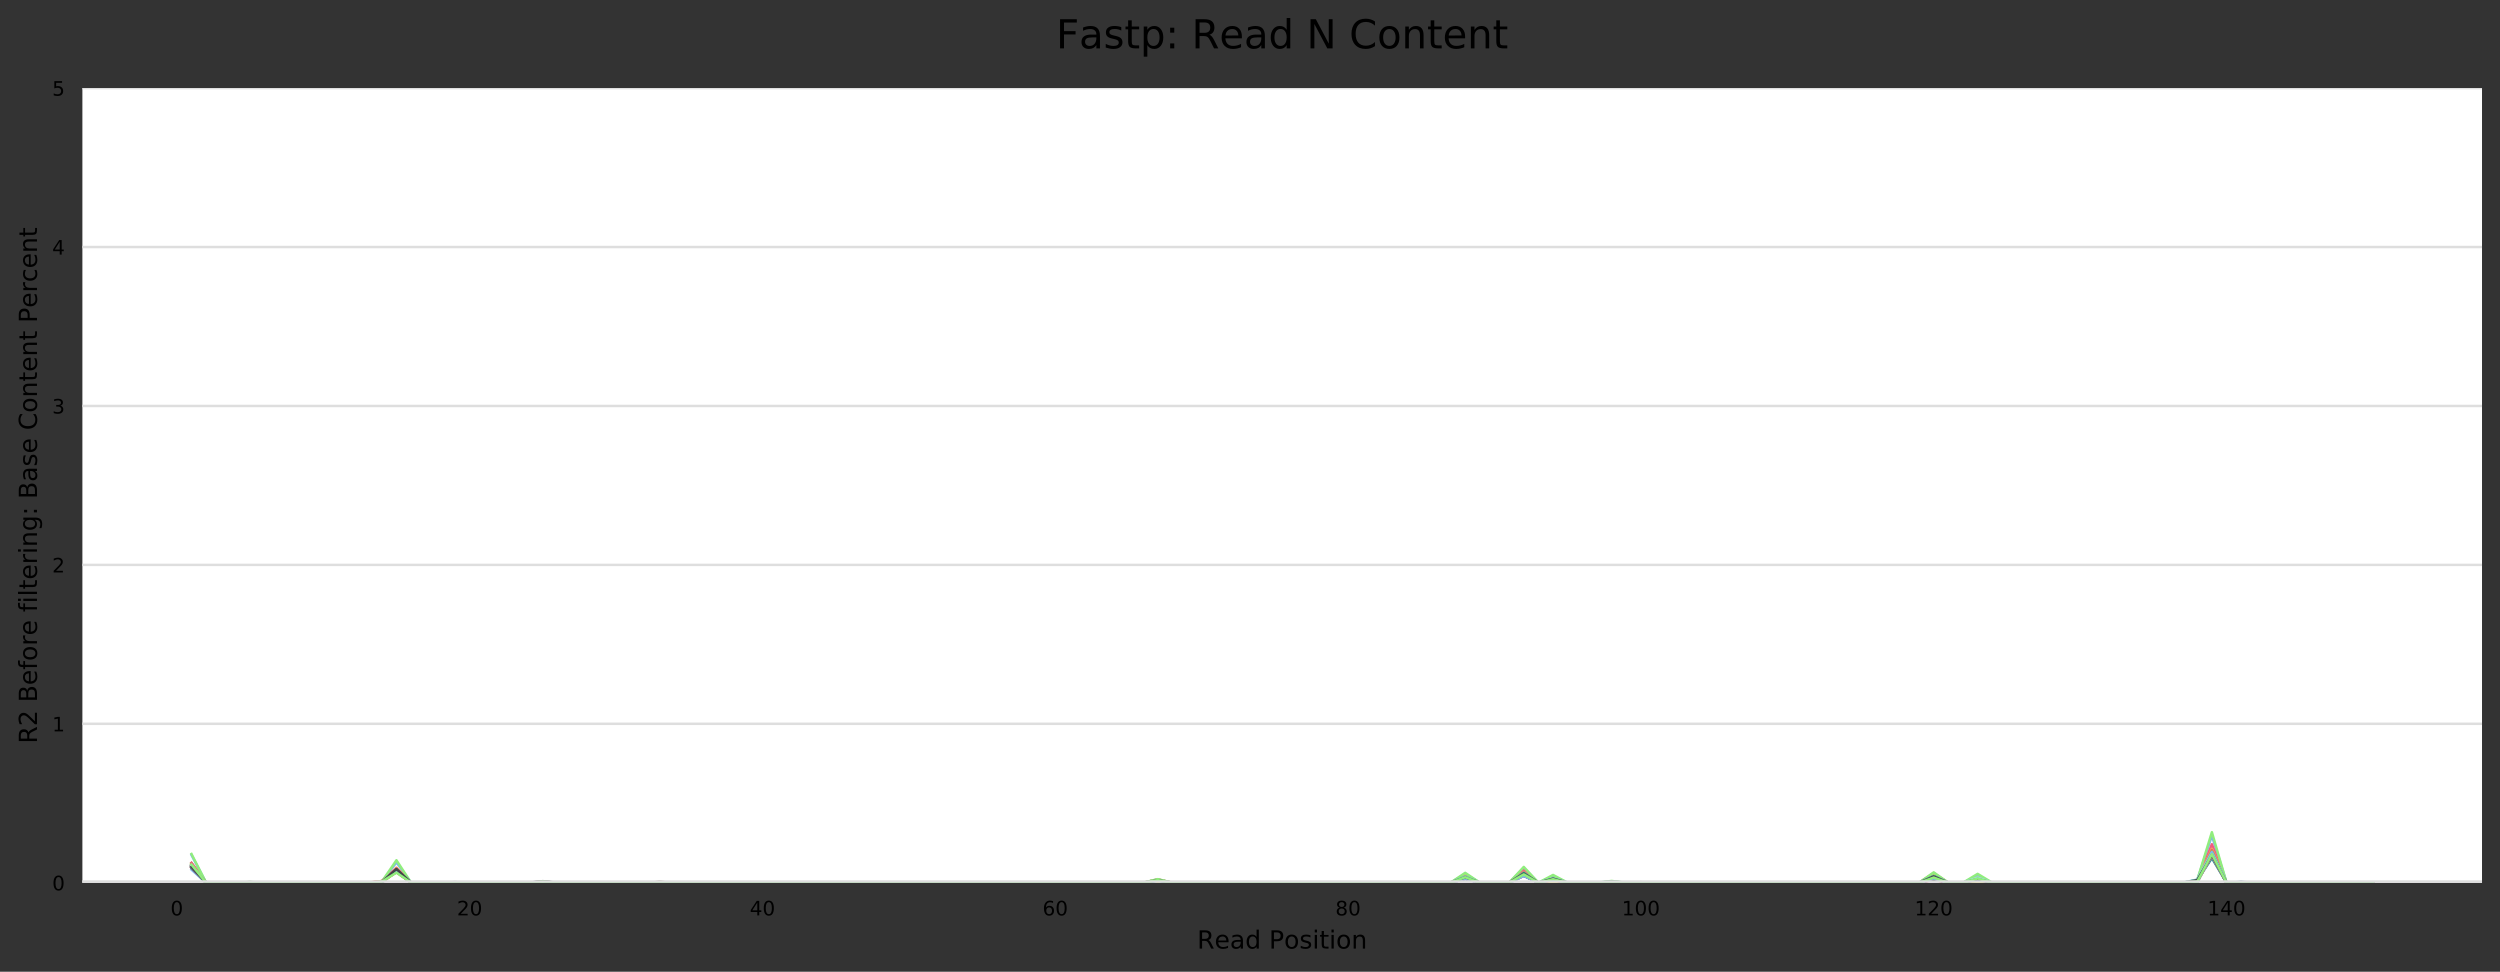 <?xml version="1.0" encoding="utf-8" standalone="no"?>
<!DOCTYPE svg PUBLIC "-//W3C//DTD SVG 1.1//EN"
  "http://www.w3.org/Graphics/SVG/1.1/DTD/svg11.dtd">
<!-- Created with matplotlib (https://matplotlib.org/) -->
<svg height="388.845pt" version="1.1" viewBox="0 0 1000.358 388.845" width="1000.358pt" xmlns="http://www.w3.org/2000/svg" xmlns:xlink="http://www.w3.org/1999/xlink">
 <rect x="0" y="0" width="1000.358" height="388.845" fill="#333333" stroke="none"/>
 <defs>
  <style type="text/css">
*{stroke-linecap:butt;stroke-linejoin:round;}
  </style>
 </defs>
 <g id="figure_1">
  <g id="axes_1">
   <g id="patch_1">
    <path d="M 32.968 353.224 
L 993.158 353.224 
L 993.158 35.256 
L 32.968 35.256 
z
" style="fill:#ffffff;"/>
   </g>
   <g id="matplotlib.axis_1">
    <g id="xtick_1">
     <g id="text_1">
      <!-- 0 -->
      <defs>
       <path d="M 31.781 66.406 
Q 24.172 66.406 20.328 58.906 
Q 16.5 51.422 16.5 36.375 
Q 16.5 21.391 20.328 13.891 
Q 24.172 6.391 31.781 6.391 
Q 39.453 6.391 43.281 13.891 
Q 47.125 21.391 47.125 36.375 
Q 47.125 51.422 43.281 58.906 
Q 39.453 66.406 31.781 66.406 
z
M 31.781 74.219 
Q 44.047 74.219 50.516 64.516 
Q 56.984 54.828 56.984 36.375 
Q 56.984 17.969 50.516 8.266 
Q 44.047 -1.422 31.781 -1.422 
Q 19.531 -1.422 13.062 8.266 
Q 6.594 17.969 6.594 36.375 
Q 6.594 54.828 13.062 64.516 
Q 19.531 74.219 31.781 74.219 
z
" id="DejaVuSans-48"/>
      </defs>
      <g transform="translate(68.21 366.303)scale(0.08 -0.08)">
       <use xlink:href="#DejaVuSans-48"/>
      </g>
     </g>
    </g>
    <g id="xtick_2">
     <g id="text_2">
      <!-- 20 -->
      <defs>
       <path d="M 19.188 8.297 
L 53.609 8.297 
L 53.609 0 
L 7.328 0 
L 7.328 8.297 
Q 12.938 14.109 22.625 23.891 
Q 32.328 33.688 34.812 36.531 
Q 39.547 41.844 41.422 45.531 
Q 43.312 49.219 43.312 52.781 
Q 43.312 58.594 39.234 62.25 
Q 35.156 65.922 28.609 65.922 
Q 23.969 65.922 18.812 64.312 
Q 13.672 62.703 7.812 59.422 
L 7.812 69.391 
Q 13.766 71.781 18.938 73 
Q 24.125 74.219 28.422 74.219 
Q 39.75 74.219 46.484 68.547 
Q 53.219 62.891 53.219 53.422 
Q 53.219 48.922 51.531 44.891 
Q 49.859 40.875 45.406 35.406 
Q 44.188 33.984 37.641 27.219 
Q 31.109 20.453 19.188 8.297 
z
" id="DejaVuSans-50"/>
      </defs>
      <g transform="translate(182.833 366.303)scale(0.08 -0.08)">
       <use xlink:href="#DejaVuSans-50"/>
       <use x="63.623" xlink:href="#DejaVuSans-48"/>
      </g>
     </g>
    </g>
    <g id="xtick_3">
     <g id="text_3">
      <!-- 40 -->
      <defs>
       <path d="M 37.797 64.312 
L 12.891 25.391 
L 37.797 25.391 
z
M 35.203 72.906 
L 47.609 72.906 
L 47.609 25.391 
L 58.016 25.391 
L 58.016 17.188 
L 47.609 17.188 
L 47.609 0 
L 37.797 0 
L 37.797 17.188 
L 4.891 17.188 
L 4.891 26.703 
z
" id="DejaVuSans-52"/>
      </defs>
      <g transform="translate(300 366.303)scale(0.08 -0.08)">
       <use xlink:href="#DejaVuSans-52"/>
       <use x="63.623" xlink:href="#DejaVuSans-48"/>
      </g>
     </g>
    </g>
    <g id="xtick_4">
     <g id="text_4">
      <!-- 60 -->
      <defs>
       <path d="M 33.016 40.375 
Q 26.375 40.375 22.484 35.828 
Q 18.609 31.297 18.609 23.391 
Q 18.609 15.531 22.484 10.953 
Q 26.375 6.391 33.016 6.391 
Q 39.656 6.391 43.531 10.953 
Q 47.406 15.531 47.406 23.391 
Q 47.406 31.297 43.531 35.828 
Q 39.656 40.375 33.016 40.375 
z
M 52.594 71.297 
L 52.594 62.312 
Q 48.875 64.062 45.094 64.984 
Q 41.312 65.922 37.594 65.922 
Q 27.828 65.922 22.672 59.328 
Q 17.531 52.734 16.797 39.406 
Q 19.672 43.656 24.016 45.922 
Q 28.375 48.188 33.594 48.188 
Q 44.578 48.188 50.953 41.516 
Q 57.328 34.859 57.328 23.391 
Q 57.328 12.156 50.688 5.359 
Q 44.047 -1.422 33.016 -1.422 
Q 20.359 -1.422 13.672 8.266 
Q 6.984 17.969 6.984 36.375 
Q 6.984 53.656 15.188 63.938 
Q 23.391 74.219 37.203 74.219 
Q 40.922 74.219 44.703 73.484 
Q 48.484 72.75 52.594 71.297 
z
" id="DejaVuSans-54"/>
      </defs>
      <g transform="translate(417.168 366.303)scale(0.08 -0.08)">
       <use xlink:href="#DejaVuSans-54"/>
       <use x="63.623" xlink:href="#DejaVuSans-48"/>
      </g>
     </g>
    </g>
    <g id="xtick_5">
     <g id="text_5">
      <!-- 80 -->
      <defs>
       <path d="M 31.781 34.625 
Q 24.75 34.625 20.719 30.859 
Q 16.703 27.094 16.703 20.516 
Q 16.703 13.922 20.719 10.156 
Q 24.75 6.391 31.781 6.391 
Q 38.812 6.391 42.859 10.172 
Q 46.922 13.969 46.922 20.516 
Q 46.922 27.094 42.891 30.859 
Q 38.875 34.625 31.781 34.625 
z
M 21.922 38.812 
Q 15.578 40.375 12.031 44.719 
Q 8.5 49.078 8.5 55.328 
Q 8.5 64.062 14.719 69.141 
Q 20.953 74.219 31.781 74.219 
Q 42.672 74.219 48.875 69.141 
Q 55.078 64.062 55.078 55.328 
Q 55.078 49.078 51.531 44.719 
Q 48 40.375 41.703 38.812 
Q 48.828 37.156 52.797 32.312 
Q 56.781 27.484 56.781 20.516 
Q 56.781 9.906 50.312 4.234 
Q 43.844 -1.422 31.781 -1.422 
Q 19.734 -1.422 13.25 4.234 
Q 6.781 9.906 6.781 20.516 
Q 6.781 27.484 10.781 32.312 
Q 14.797 37.156 21.922 38.812 
z
M 18.312 54.391 
Q 18.312 48.734 21.844 45.562 
Q 25.391 42.391 31.781 42.391 
Q 38.141 42.391 41.719 45.562 
Q 45.312 48.734 45.312 54.391 
Q 45.312 60.062 41.719 63.234 
Q 38.141 66.406 31.781 66.406 
Q 25.391 66.406 21.844 63.234 
Q 18.312 60.062 18.312 54.391 
z
" id="DejaVuSans-56"/>
      </defs>
      <g transform="translate(534.336 366.303)scale(0.08 -0.08)">
       <use xlink:href="#DejaVuSans-56"/>
       <use x="63.623" xlink:href="#DejaVuSans-48"/>
      </g>
     </g>
    </g>
    <g id="xtick_6">
     <g id="text_6">
      <!-- 100 -->
      <defs>
       <path d="M 12.406 8.297 
L 28.516 8.297 
L 28.516 63.922 
L 10.984 60.406 
L 10.984 69.391 
L 28.422 72.906 
L 38.281 72.906 
L 38.281 8.297 
L 54.391 8.297 
L 54.391 0 
L 12.406 0 
z
" id="DejaVuSans-49"/>
      </defs>
      <g transform="translate(648.959 366.303)scale(0.08 -0.08)">
       <use xlink:href="#DejaVuSans-49"/>
       <use x="63.623" xlink:href="#DejaVuSans-48"/>
       <use x="127.246" xlink:href="#DejaVuSans-48"/>
      </g>
     </g>
    </g>
    <g id="xtick_7">
     <g id="text_7">
      <!-- 120 -->
      <g transform="translate(766.126 366.303)scale(0.08 -0.08)">
       <use xlink:href="#DejaVuSans-49"/>
       <use x="63.623" xlink:href="#DejaVuSans-50"/>
       <use x="127.246" xlink:href="#DejaVuSans-48"/>
      </g>
     </g>
    </g>
    <g id="xtick_8">
     <g id="text_8">
      <!-- 140 -->
      <g transform="translate(883.294 366.303)scale(0.08 -0.08)">
       <use xlink:href="#DejaVuSans-49"/>
       <use x="63.623" xlink:href="#DejaVuSans-52"/>
       <use x="127.246" xlink:href="#DejaVuSans-48"/>
      </g>
     </g>
    </g>
    <g id="text_9">
     <!-- Read Position -->
     <defs>
      <path d="M 44.391 34.188 
Q 47.562 33.109 50.562 29.594 
Q 53.562 26.078 56.594 19.922 
L 66.609 0 
L 56 0 
L 46.688 18.703 
Q 43.062 26.031 39.672 28.422 
Q 36.281 30.812 30.422 30.812 
L 19.672 30.812 
L 19.672 0 
L 9.812 0 
L 9.812 72.906 
L 32.078 72.906 
Q 44.578 72.906 50.734 67.672 
Q 56.891 62.453 56.891 51.906 
Q 56.891 45.016 53.688 40.469 
Q 50.484 35.938 44.391 34.188 
z
M 19.672 64.797 
L 19.672 38.922 
L 32.078 38.922 
Q 39.203 38.922 42.844 42.219 
Q 46.484 45.516 46.484 51.906 
Q 46.484 58.297 42.844 61.547 
Q 39.203 64.797 32.078 64.797 
z
" id="DejaVuSans-82"/>
      <path d="M 56.203 29.594 
L 56.203 25.203 
L 14.891 25.203 
Q 15.484 15.922 20.484 11.062 
Q 25.484 6.203 34.422 6.203 
Q 39.594 6.203 44.453 7.469 
Q 49.312 8.734 54.109 11.281 
L 54.109 2.781 
Q 49.266 0.734 44.188 -0.344 
Q 39.109 -1.422 33.891 -1.422 
Q 20.797 -1.422 13.156 6.188 
Q 5.516 13.812 5.516 26.812 
Q 5.516 40.234 12.766 48.109 
Q 20.016 56 32.328 56 
Q 43.359 56 49.781 48.891 
Q 56.203 41.797 56.203 29.594 
z
M 47.219 32.234 
Q 47.125 39.594 43.094 43.984 
Q 39.062 48.391 32.422 48.391 
Q 24.906 48.391 20.391 44.141 
Q 15.875 39.891 15.188 32.172 
z
" id="DejaVuSans-101"/>
      <path d="M 34.281 27.484 
Q 23.391 27.484 19.188 25 
Q 14.984 22.516 14.984 16.5 
Q 14.984 11.719 18.141 8.906 
Q 21.297 6.109 26.703 6.109 
Q 34.188 6.109 38.703 11.406 
Q 43.219 16.703 43.219 25.484 
L 43.219 27.484 
z
M 52.203 31.203 
L 52.203 0 
L 43.219 0 
L 43.219 8.297 
Q 40.141 3.328 35.547 0.953 
Q 30.953 -1.422 24.312 -1.422 
Q 15.922 -1.422 10.953 3.297 
Q 6 8.016 6 15.922 
Q 6 25.141 12.172 29.828 
Q 18.359 34.516 30.609 34.516 
L 43.219 34.516 
L 43.219 35.406 
Q 43.219 41.609 39.141 45 
Q 35.062 48.391 27.688 48.391 
Q 23 48.391 18.547 47.266 
Q 14.109 46.141 10.016 43.891 
L 10.016 52.203 
Q 14.938 54.109 19.578 55.047 
Q 24.219 56 28.609 56 
Q 40.484 56 46.344 49.844 
Q 52.203 43.703 52.203 31.203 
z
" id="DejaVuSans-97"/>
      <path d="M 45.406 46.391 
L 45.406 75.984 
L 54.391 75.984 
L 54.391 0 
L 45.406 0 
L 45.406 8.203 
Q 42.578 3.328 38.25 0.953 
Q 33.938 -1.422 27.875 -1.422 
Q 17.969 -1.422 11.734 6.484 
Q 5.516 14.406 5.516 27.297 
Q 5.516 40.188 11.734 48.094 
Q 17.969 56 27.875 56 
Q 33.938 56 38.25 53.625 
Q 42.578 51.266 45.406 46.391 
z
M 14.797 27.297 
Q 14.797 17.391 18.875 11.75 
Q 22.953 6.109 30.078 6.109 
Q 37.203 6.109 41.297 11.75 
Q 45.406 17.391 45.406 27.297 
Q 45.406 37.203 41.297 42.844 
Q 37.203 48.484 30.078 48.484 
Q 22.953 48.484 18.875 42.844 
Q 14.797 37.203 14.797 27.297 
z
" id="DejaVuSans-100"/>
      <path id="DejaVuSans-32"/>
      <path d="M 19.672 64.797 
L 19.672 37.406 
L 32.078 37.406 
Q 38.969 37.406 42.719 40.969 
Q 46.484 44.531 46.484 51.125 
Q 46.484 57.672 42.719 61.234 
Q 38.969 64.797 32.078 64.797 
z
M 9.812 72.906 
L 32.078 72.906 
Q 44.344 72.906 50.609 67.359 
Q 56.891 61.812 56.891 51.125 
Q 56.891 40.328 50.609 34.812 
Q 44.344 29.297 32.078 29.297 
L 19.672 29.297 
L 19.672 0 
L 9.812 0 
z
" id="DejaVuSans-80"/>
      <path d="M 30.609 48.391 
Q 23.391 48.391 19.188 42.75 
Q 14.984 37.109 14.984 27.297 
Q 14.984 17.484 19.156 11.844 
Q 23.344 6.203 30.609 6.203 
Q 37.797 6.203 41.984 11.859 
Q 46.188 17.531 46.188 27.297 
Q 46.188 37.016 41.984 42.703 
Q 37.797 48.391 30.609 48.391 
z
M 30.609 56 
Q 42.328 56 49.016 48.375 
Q 55.719 40.766 55.719 27.297 
Q 55.719 13.875 49.016 6.219 
Q 42.328 -1.422 30.609 -1.422 
Q 18.844 -1.422 12.172 6.219 
Q 5.516 13.875 5.516 27.297 
Q 5.516 40.766 12.172 48.375 
Q 18.844 56 30.609 56 
z
" id="DejaVuSans-111"/>
      <path d="M 44.281 53.078 
L 44.281 44.578 
Q 40.484 46.531 36.375 47.5 
Q 32.281 48.484 27.875 48.484 
Q 21.188 48.484 17.844 46.438 
Q 14.5 44.391 14.5 40.281 
Q 14.5 37.156 16.891 35.375 
Q 19.281 33.594 26.516 31.984 
L 29.594 31.297 
Q 39.156 29.25 43.188 25.516 
Q 47.219 21.781 47.219 15.094 
Q 47.219 7.469 41.188 3.016 
Q 35.156 -1.422 24.609 -1.422 
Q 20.219 -1.422 15.453 -0.562 
Q 10.688 0.297 5.422 2 
L 5.422 11.281 
Q 10.406 8.688 15.234 7.391 
Q 20.062 6.109 24.812 6.109 
Q 31.156 6.109 34.562 8.281 
Q 37.984 10.453 37.984 14.406 
Q 37.984 18.062 35.516 20.016 
Q 33.062 21.969 24.703 23.781 
L 21.578 24.516 
Q 13.234 26.266 9.516 29.906 
Q 5.812 33.547 5.812 39.891 
Q 5.812 47.609 11.281 51.797 
Q 16.75 56 26.812 56 
Q 31.781 56 36.172 55.266 
Q 40.578 54.547 44.281 53.078 
z
" id="DejaVuSans-115"/>
      <path d="M 9.422 54.688 
L 18.406 54.688 
L 18.406 0 
L 9.422 0 
z
M 9.422 75.984 
L 18.406 75.984 
L 18.406 64.594 
L 9.422 64.594 
z
" id="DejaVuSans-105"/>
      <path d="M 18.312 70.219 
L 18.312 54.688 
L 36.812 54.688 
L 36.812 47.703 
L 18.312 47.703 
L 18.312 18.016 
Q 18.312 11.328 20.141 9.422 
Q 21.969 7.516 27.594 7.516 
L 36.812 7.516 
L 36.812 0 
L 27.594 0 
Q 17.188 0 13.234 3.875 
Q 9.281 7.766 9.281 18.016 
L 9.281 47.703 
L 2.688 47.703 
L 2.688 54.688 
L 9.281 54.688 
L 9.281 70.219 
z
" id="DejaVuSans-116"/>
      <path d="M 54.891 33.016 
L 54.891 0 
L 45.906 0 
L 45.906 32.719 
Q 45.906 40.484 42.875 44.328 
Q 39.844 48.188 33.797 48.188 
Q 26.516 48.188 22.312 43.547 
Q 18.109 38.922 18.109 30.906 
L 18.109 0 
L 9.078 0 
L 9.078 54.688 
L 18.109 54.688 
L 18.109 46.188 
Q 21.344 51.125 25.703 53.562 
Q 30.078 56 35.797 56 
Q 45.219 56 50.047 50.172 
Q 54.891 44.344 54.891 33.016 
z
" id="DejaVuSans-110"/>
     </defs>
     <g transform="translate(479.045 379.565)scale(0.1 -0.1)">
      <use xlink:href="#DejaVuSans-82"/>
      <use x="69.42" xlink:href="#DejaVuSans-101"/>
      <use x="130.943" xlink:href="#DejaVuSans-97"/>
      <use x="192.223" xlink:href="#DejaVuSans-100"/>
      <use x="255.699" xlink:href="#DejaVuSans-32"/>
      <use x="287.486" xlink:href="#DejaVuSans-80"/>
      <use x="347.742" xlink:href="#DejaVuSans-111"/>
      <use x="408.924" xlink:href="#DejaVuSans-115"/>
      <use x="461.023" xlink:href="#DejaVuSans-105"/>
      <use x="488.807" xlink:href="#DejaVuSans-116"/>
      <use x="528.016" xlink:href="#DejaVuSans-105"/>
      <use x="555.799" xlink:href="#DejaVuSans-111"/>
      <use x="616.98" xlink:href="#DejaVuSans-110"/>
     </g>
    </g>
   </g>
   <g id="matplotlib.axis_2">
    <g id="ytick_1">
     <g id="line2d_1">
      <path clip-path="url(#p459787b3fb)" d="M 32.968 353.224 
L 993.158 353.224 
" style="fill:none;stroke:#dedede;stroke-linecap:square;"/>
     </g>
     <g id="text_10">
      <!-- 0 -->
      <g transform="translate(20.878 356.263)scale(0.08 -0.08)">
       <use xlink:href="#DejaVuSans-48"/>
      </g>
     </g>
    </g>
    <g id="ytick_2">
     <g id="line2d_2">
      <path clip-path="url(#p459787b3fb)" d="M 32.968 289.63 
L 993.158 289.63 
" style="fill:none;stroke:#dedede;stroke-linecap:square;"/>
     </g>
     <g id="text_11">
      <!-- 1 -->
      <g transform="translate(20.878 292.67)scale(0.08 -0.08)">
       <use xlink:href="#DejaVuSans-49"/>
      </g>
     </g>
    </g>
    <g id="ytick_3">
     <g id="line2d_3">
      <path clip-path="url(#p459787b3fb)" d="M 32.968 226.037 
L 993.158 226.037 
" style="fill:none;stroke:#dedede;stroke-linecap:square;"/>
     </g>
     <g id="text_12">
      <!-- 2 -->
      <g transform="translate(20.878 229.076)scale(0.08 -0.08)">
       <use xlink:href="#DejaVuSans-50"/>
      </g>
     </g>
    </g>
    <g id="ytick_4">
     <g id="line2d_4">
      <path clip-path="url(#p459787b3fb)" d="M 32.968 162.443 
L 993.158 162.443 
" style="fill:none;stroke:#dedede;stroke-linecap:square;"/>
     </g>
     <g id="text_13">
      <!-- 3 -->
      <defs>
       <path d="M 40.578 39.312 
Q 47.656 37.797 51.625 33 
Q 55.609 28.219 55.609 21.188 
Q 55.609 10.406 48.188 4.484 
Q 40.766 -1.422 27.094 -1.422 
Q 22.516 -1.422 17.656 -0.516 
Q 12.797 0.391 7.625 2.203 
L 7.625 11.719 
Q 11.719 9.328 16.594 8.109 
Q 21.484 6.891 26.812 6.891 
Q 36.078 6.891 40.938 10.547 
Q 45.797 14.203 45.797 21.188 
Q 45.797 27.641 41.281 31.266 
Q 36.766 34.906 28.719 34.906 
L 20.219 34.906 
L 20.219 43.016 
L 29.109 43.016 
Q 36.375 43.016 40.234 45.922 
Q 44.094 48.828 44.094 54.297 
Q 44.094 59.906 40.109 62.906 
Q 36.141 65.922 28.719 65.922 
Q 24.656 65.922 20.016 65.031 
Q 15.375 64.156 9.812 62.312 
L 9.812 71.094 
Q 15.438 72.656 20.344 73.438 
Q 25.25 74.219 29.594 74.219 
Q 40.828 74.219 47.359 69.109 
Q 53.906 64.016 53.906 55.328 
Q 53.906 49.266 50.438 45.094 
Q 46.969 40.922 40.578 39.312 
z
" id="DejaVuSans-51"/>
      </defs>
      <g transform="translate(20.878 165.482)scale(0.08 -0.08)">
       <use xlink:href="#DejaVuSans-51"/>
      </g>
     </g>
    </g>
    <g id="ytick_5">
     <g id="line2d_5">
      <path clip-path="url(#p459787b3fb)" d="M 32.968 98.85 
L 993.158 98.85 
" style="fill:none;stroke:#dedede;stroke-linecap:square;"/>
     </g>
     <g id="text_14">
      <!-- 4 -->
      <g transform="translate(20.878 101.889)scale(0.08 -0.08)">
       <use xlink:href="#DejaVuSans-52"/>
      </g>
     </g>
    </g>
    <g id="ytick_6">
     <g id="line2d_6">
      <path clip-path="url(#p459787b3fb)" d="M 32.968 35.256 
L 993.158 35.256 
" style="fill:none;stroke:#dedede;stroke-linecap:square;"/>
     </g>
     <g id="text_15">
      <!-- 5 -->
      <defs>
       <path d="M 10.797 72.906 
L 49.516 72.906 
L 49.516 64.594 
L 19.828 64.594 
L 19.828 46.734 
Q 21.969 47.469 24.109 47.828 
Q 26.266 48.188 28.422 48.188 
Q 40.625 48.188 47.75 41.5 
Q 54.891 34.812 54.891 23.391 
Q 54.891 11.625 47.562 5.094 
Q 40.234 -1.422 26.906 -1.422 
Q 22.312 -1.422 17.547 -0.641 
Q 12.797 0.141 7.719 1.703 
L 7.719 11.625 
Q 12.109 9.234 16.797 8.062 
Q 21.484 6.891 26.703 6.891 
Q 35.156 6.891 40.078 11.328 
Q 45.016 15.766 45.016 23.391 
Q 45.016 31 40.078 35.438 
Q 35.156 39.891 26.703 39.891 
Q 22.75 39.891 18.812 39.016 
Q 14.891 38.141 10.797 36.281 
z
" id="DejaVuSans-53"/>
      </defs>
      <g transform="translate(20.878 38.295)scale(0.08 -0.08)">
       <use xlink:href="#DejaVuSans-53"/>
      </g>
     </g>
    </g>
    <g id="text_16">
     <!-- R2 Before filtering: Base Content Percent -->
     <defs>
      <path d="M 19.672 34.812 
L 19.672 8.109 
L 35.5 8.109 
Q 43.453 8.109 47.281 11.406 
Q 51.125 14.703 51.125 21.484 
Q 51.125 28.328 47.281 31.562 
Q 43.453 34.812 35.5 34.812 
z
M 19.672 64.797 
L 19.672 42.828 
L 34.281 42.828 
Q 41.5 42.828 45.031 45.531 
Q 48.578 48.25 48.578 53.812 
Q 48.578 59.328 45.031 62.062 
Q 41.5 64.797 34.281 64.797 
z
M 9.812 72.906 
L 35.016 72.906 
Q 46.297 72.906 52.391 68.219 
Q 58.5 63.531 58.5 54.891 
Q 58.5 48.188 55.375 44.234 
Q 52.25 40.281 46.188 39.312 
Q 53.469 37.75 57.5 32.781 
Q 61.531 27.828 61.531 20.406 
Q 61.531 10.641 54.891 5.312 
Q 48.25 0 35.984 0 
L 9.812 0 
z
" id="DejaVuSans-66"/>
      <path d="M 37.109 75.984 
L 37.109 68.5 
L 28.516 68.5 
Q 23.688 68.5 21.797 66.547 
Q 19.922 64.594 19.922 59.516 
L 19.922 54.688 
L 34.719 54.688 
L 34.719 47.703 
L 19.922 47.703 
L 19.922 0 
L 10.891 0 
L 10.891 47.703 
L 2.297 47.703 
L 2.297 54.688 
L 10.891 54.688 
L 10.891 58.5 
Q 10.891 67.625 15.141 71.797 
Q 19.391 75.984 28.609 75.984 
z
" id="DejaVuSans-102"/>
      <path d="M 41.109 46.297 
Q 39.594 47.172 37.812 47.578 
Q 36.031 48 33.891 48 
Q 26.266 48 22.188 43.047 
Q 18.109 38.094 18.109 28.812 
L 18.109 0 
L 9.078 0 
L 9.078 54.688 
L 18.109 54.688 
L 18.109 46.188 
Q 20.953 51.172 25.484 53.578 
Q 30.031 56 36.531 56 
Q 37.453 56 38.578 55.875 
Q 39.703 55.766 41.062 55.516 
z
" id="DejaVuSans-114"/>
      <path d="M 9.422 75.984 
L 18.406 75.984 
L 18.406 0 
L 9.422 0 
z
" id="DejaVuSans-108"/>
      <path d="M 45.406 27.984 
Q 45.406 37.75 41.375 43.109 
Q 37.359 48.484 30.078 48.484 
Q 22.859 48.484 18.828 43.109 
Q 14.797 37.75 14.797 27.984 
Q 14.797 18.266 18.828 12.891 
Q 22.859 7.516 30.078 7.516 
Q 37.359 7.516 41.375 12.891 
Q 45.406 18.266 45.406 27.984 
z
M 54.391 6.781 
Q 54.391 -7.172 48.188 -13.984 
Q 42 -20.797 29.203 -20.797 
Q 24.469 -20.797 20.266 -20.094 
Q 16.062 -19.391 12.109 -17.922 
L 12.109 -9.188 
Q 16.062 -11.328 19.922 -12.344 
Q 23.781 -13.375 27.781 -13.375 
Q 36.625 -13.375 41.016 -8.766 
Q 45.406 -4.156 45.406 5.172 
L 45.406 9.625 
Q 42.625 4.781 38.281 2.391 
Q 33.938 0 27.875 0 
Q 17.828 0 11.672 7.656 
Q 5.516 15.328 5.516 27.984 
Q 5.516 40.672 11.672 48.328 
Q 17.828 56 27.875 56 
Q 33.938 56 38.281 53.609 
Q 42.625 51.219 45.406 46.391 
L 45.406 54.688 
L 54.391 54.688 
z
" id="DejaVuSans-103"/>
      <path d="M 11.719 12.406 
L 22.016 12.406 
L 22.016 0 
L 11.719 0 
z
M 11.719 51.703 
L 22.016 51.703 
L 22.016 39.312 
L 11.719 39.312 
z
" id="DejaVuSans-58"/>
      <path d="M 64.406 67.281 
L 64.406 56.891 
Q 59.422 61.531 53.781 63.812 
Q 48.141 66.109 41.797 66.109 
Q 29.297 66.109 22.656 58.469 
Q 16.016 50.828 16.016 36.375 
Q 16.016 21.969 22.656 14.328 
Q 29.297 6.688 41.797 6.688 
Q 48.141 6.688 53.781 8.984 
Q 59.422 11.281 64.406 15.922 
L 64.406 5.609 
Q 59.234 2.094 53.438 0.328 
Q 47.656 -1.422 41.219 -1.422 
Q 24.656 -1.422 15.125 8.703 
Q 5.609 18.844 5.609 36.375 
Q 5.609 53.953 15.125 64.078 
Q 24.656 74.219 41.219 74.219 
Q 47.75 74.219 53.531 72.484 
Q 59.328 70.75 64.406 67.281 
z
" id="DejaVuSans-67"/>
      <path d="M 48.781 52.594 
L 48.781 44.188 
Q 44.969 46.297 41.141 47.344 
Q 37.312 48.391 33.406 48.391 
Q 24.656 48.391 19.812 42.844 
Q 14.984 37.312 14.984 27.297 
Q 14.984 17.281 19.812 11.734 
Q 24.656 6.203 33.406 6.203 
Q 37.312 6.203 41.141 7.25 
Q 44.969 8.297 48.781 10.406 
L 48.781 2.094 
Q 45.016 0.344 40.984 -0.531 
Q 36.969 -1.422 32.422 -1.422 
Q 20.062 -1.422 12.781 6.344 
Q 5.516 14.109 5.516 27.297 
Q 5.516 40.672 12.859 48.328 
Q 20.219 56 33.016 56 
Q 37.156 56 41.109 55.141 
Q 45.062 54.297 48.781 52.594 
z
" id="DejaVuSans-99"/>
     </defs>
     <g transform="translate(14.798 297.503)rotate(-90)scale(0.1 -0.1)">
      <use xlink:href="#DejaVuSans-82"/>
      <use x="69.482" xlink:href="#DejaVuSans-50"/>
      <use x="133.105" xlink:href="#DejaVuSans-32"/>
      <use x="164.893" xlink:href="#DejaVuSans-66"/>
      <use x="233.496" xlink:href="#DejaVuSans-101"/>
      <use x="295.02" xlink:href="#DejaVuSans-102"/>
      <use x="330.225" xlink:href="#DejaVuSans-111"/>
      <use x="391.406" xlink:href="#DejaVuSans-114"/>
      <use x="432.488" xlink:href="#DejaVuSans-101"/>
      <use x="494.012" xlink:href="#DejaVuSans-32"/>
      <use x="525.799" xlink:href="#DejaVuSans-102"/>
      <use x="561.004" xlink:href="#DejaVuSans-105"/>
      <use x="588.787" xlink:href="#DejaVuSans-108"/>
      <use x="616.57" xlink:href="#DejaVuSans-116"/>
      <use x="655.779" xlink:href="#DejaVuSans-101"/>
      <use x="717.303" xlink:href="#DejaVuSans-114"/>
      <use x="758.416" xlink:href="#DejaVuSans-105"/>
      <use x="786.199" xlink:href="#DejaVuSans-110"/>
      <use x="849.578" xlink:href="#DejaVuSans-103"/>
      <use x="913.055" xlink:href="#DejaVuSans-58"/>
      <use x="946.746" xlink:href="#DejaVuSans-32"/>
      <use x="978.533" xlink:href="#DejaVuSans-66"/>
      <use x="1047.137" xlink:href="#DejaVuSans-97"/>
      <use x="1108.416" xlink:href="#DejaVuSans-115"/>
      <use x="1160.516" xlink:href="#DejaVuSans-101"/>
      <use x="1222.039" xlink:href="#DejaVuSans-32"/>
      <use x="1253.826" xlink:href="#DejaVuSans-67"/>
      <use x="1323.65" xlink:href="#DejaVuSans-111"/>
      <use x="1384.832" xlink:href="#DejaVuSans-110"/>
      <use x="1448.211" xlink:href="#DejaVuSans-116"/>
      <use x="1487.42" xlink:href="#DejaVuSans-101"/>
      <use x="1548.943" xlink:href="#DejaVuSans-110"/>
      <use x="1612.322" xlink:href="#DejaVuSans-116"/>
      <use x="1651.531" xlink:href="#DejaVuSans-32"/>
      <use x="1683.318" xlink:href="#DejaVuSans-80"/>
      <use x="1743.574" xlink:href="#DejaVuSans-101"/>
      <use x="1805.098" xlink:href="#DejaVuSans-114"/>
      <use x="1846.18" xlink:href="#DejaVuSans-99"/>
      <use x="1901.16" xlink:href="#DejaVuSans-101"/>
      <use x="1962.684" xlink:href="#DejaVuSans-110"/>
      <use x="2026.062" xlink:href="#DejaVuSans-116"/>
     </g>
    </g>
   </g>
   <g id="line2d_7">
    <path clip-path="url(#p459787b3fb)" d="M 76.613 342.101 
L 82.472 353.224 
L 94.188 353.224 
L 100.047 352.984 
L 105.905 353.224 
L 146.914 353.224 
L 152.772 352.968 
L 158.631 345.051 
L 164.489 353.196 
L 176.206 353.22 
L 182.064 353.12 
L 193.781 353.22 
L 211.356 353.224 
L 217.214 352.748 
L 223.073 353.224 
L 381.249 353.224 
L 457.408 353.224 
L 463.267 351.949 
L 469.125 353.224 
L 580.435 353.224 
L 586.293 349.628 
L 592.151 353.224 
L 603.868 353.224 
L 609.727 347.367 
L 615.585 353.224 
L 621.443 350.564 
L 627.302 353.224 
L 639.018 353.224 
L 644.877 352.651 
L 650.735 353.224 
L 656.594 353.12 
L 668.31 353.224 
L 767.903 353.224 
L 773.761 349.578 
L 779.62 353.224 
L 785.478 353.224 
L 791.337 350.391 
L 797.195 353.224 
L 873.354 353.224 
L 879.212 352.119 
L 885.071 334.39 
L 890.929 353.224 
L 896.788 353.13 
L 908.504 353.224 
L 943.655 353.111 
L 949.513 353.224 
L 949.513 353.224 
" style="fill:none;stroke:#7cb5ec;stroke-linecap:square;"/>
   </g>
   <g id="line2d_8">
    <path clip-path="url(#p459787b3fb)" d="M 76.613 346.556 
L 82.472 353.224 
L 94.188 353.224 
L 100.047 353.034 
L 105.905 353.224 
L 146.914 353.224 
L 152.772 352.997 
L 158.631 347.504 
L 164.489 353.224 
L 211.356 353.224 
L 217.214 353.034 
L 223.073 353.224 
L 258.223 353.224 
L 264.082 353.072 
L 269.94 353.224 
L 281.657 353.224 
L 457.408 353.224 
L 463.267 352.45 
L 469.125 353.224 
L 580.435 353.224 
L 586.293 350.96 
L 592.151 353.224 
L 603.868 353.224 
L 609.727 349.565 
L 615.585 353.224 
L 621.443 352.119 
L 627.302 353.224 
L 639.018 353.224 
L 644.877 352.85 
L 650.735 353.224 
L 656.594 353.114 
L 668.31 353.224 
L 767.903 353.224 
L 773.761 350.615 
L 779.62 353.224 
L 785.478 353.224 
L 791.337 351.463 
L 797.195 353.224 
L 873.354 353.224 
L 879.212 352.997 
L 885.071 341.21 
L 890.929 353.224 
L 937.796 353.224 
L 943.655 353.078 
L 949.513 353.224 
L 949.513 353.224 
" style="fill:none;stroke:#434348;stroke-linecap:square;"/>
   </g>
   <g id="line2d_9">
    <path clip-path="url(#p459787b3fb)" d="M 76.613 345.415 
L 82.472 353.224 
L 94.188 353.224 
L 100.047 352.985 
L 105.905 353.224 
L 146.914 353.224 
L 152.772 352.985 
L 158.631 348.757 
L 164.489 353.224 
L 211.356 353.224 
L 217.214 352.917 
L 223.073 353.224 
L 258.223 353.224 
L 264.082 353.088 
L 269.94 353.224 
L 457.408 353.224 
L 463.267 352.499 
L 469.125 353.224 
L 580.435 353.224 
L 586.293 350.976 
L 592.151 353.224 
L 603.868 353.224 
L 609.727 349.296 
L 615.585 353.224 
L 621.443 351.787 
L 627.302 353.224 
L 639.018 353.224 
L 644.877 352.893 
L 650.735 353.224 
L 662.452 353.224 
L 767.903 353.224 
L 773.761 350.804 
L 779.62 353.224 
L 785.478 353.224 
L 791.337 351.841 
L 797.195 353.224 
L 873.354 353.224 
L 879.212 352.468 
L 885.071 341.036 
L 890.929 353.224 
L 937.796 353.224 
L 943.655 353.077 
L 949.513 353.224 
L 949.513 353.224 
" style="fill:none;stroke:#90ed7d;stroke-linecap:square;"/>
   </g>
   <g id="line2d_10">
    <path clip-path="url(#p459787b3fb)" d="M 76.613 346.091 
L 82.472 353.224 
L 94.188 353.224 
L 100.047 353.058 
L 105.905 353.224 
L 146.914 353.224 
L 152.772 352.558 
L 158.631 348.67 
L 164.489 353.203 
L 176.206 353.224 
L 182.064 353.141 
L 193.781 353.224 
L 211.356 353.224 
L 217.214 353.016 
L 223.073 353.224 
L 258.223 353.224 
L 264.082 352.912 
L 269.94 353.224 
L 299.232 353.224 
L 305.09 353.099 
L 310.949 353.224 
L 457.408 353.224 
L 463.267 351.953 
L 469.125 353.224 
L 580.435 353.224 
L 586.293 351.101 
L 592.151 353.224 
L 603.868 353.224 
L 609.727 349.644 
L 615.585 353.224 
L 621.443 351.935 
L 627.302 353.224 
L 639.018 353.224 
L 644.877 352.826 
L 650.735 353.224 
L 656.594 353.017 
L 662.452 353.224 
L 767.903 353.224 
L 773.761 351.326 
L 779.62 353.224 
L 785.478 353.224 
L 791.337 351.706 
L 797.195 353.224 
L 873.354 353.224 
L 879.212 352.881 
L 885.071 341.867 
L 890.929 353.224 
L 896.788 353.131 
L 908.504 353.224 
L 949.513 353.224 
L 949.513 353.224 
" style="fill:none;stroke:#f7a35c;stroke-linecap:square;"/>
   </g>
   <g id="line2d_11">
    <path clip-path="url(#p459787b3fb)" d="M 76.613 346.277 
L 82.472 353.224 
L 146.914 353.224 
L 152.772 352.8 
L 158.631 348.305 
L 164.489 353.163 
L 176.206 353.224 
L 182.064 353.118 
L 193.781 353.224 
L 211.356 353.224 
L 217.214 352.815 
L 223.073 353.224 
L 258.223 353.224 
L 264.082 352.951 
L 269.94 353.224 
L 457.408 353.224 
L 463.267 352.479 
L 469.125 353.224 
L 580.435 353.224 
L 586.293 351.109 
L 592.151 353.224 
L 603.868 353.224 
L 609.727 350.054 
L 615.585 353.224 
L 621.443 351.658 
L 627.302 353.224 
L 639.018 353.224 
L 644.877 352.947 
L 650.735 353.224 
L 656.594 353.152 
L 668.31 353.224 
L 767.903 353.224 
L 773.761 351.171 
L 779.62 353.224 
L 785.478 353.224 
L 791.337 351.648 
L 797.195 353.224 
L 873.354 353.224 
L 879.212 352.469 
L 885.071 341.196 
L 890.929 353.224 
L 896.788 353.108 
L 902.646 353.224 
L 949.513 353.224 
L 949.513 353.224 
" style="fill:none;stroke:#8085e9;stroke-linecap:square;"/>
   </g>
   <g id="line2d_12">
    <path clip-path="url(#p459787b3fb)" d="M 76.613 347.214 
L 82.472 353.224 
L 94.188 353.224 
L 100.047 353.063 
L 105.905 353.224 
L 146.914 353.224 
L 152.772 352.982 
L 158.631 348.263 
L 164.489 353.184 
L 176.206 353.224 
L 182.064 353.143 
L 193.781 353.224 
L 211.356 353.224 
L 217.214 352.901 
L 223.073 353.224 
L 457.408 353.224 
L 463.267 352.486 
L 469.125 353.224 
L 580.435 353.224 
L 586.293 351.239 
L 592.151 353.224 
L 603.868 353.224 
L 609.727 349.731 
L 615.585 353.224 
L 621.443 351.809 
L 627.302 353.224 
L 639.018 353.224 
L 644.877 352.818 
L 650.735 353.224 
L 662.452 353.224 
L 767.903 353.224 
L 773.761 351.307 
L 779.62 353.224 
L 785.478 353.224 
L 791.337 351.506 
L 797.195 353.224 
L 873.354 353.224 
L 879.212 352.47 
L 885.071 342.528 
L 890.929 353.224 
L 949.513 353.224 
L 949.513 353.224 
" style="fill:none;stroke:#f15c80;stroke-linecap:square;"/>
   </g>
   <g id="line2d_13">
    <path clip-path="url(#p459787b3fb)" d="M 76.613 346.68 
L 82.472 353.224 
L 94.188 353.224 
L 100.047 353.08 
L 105.905 353.224 
L 146.914 353.224 
L 152.772 352.792 
L 158.631 347.974 
L 164.489 353.224 
L 176.206 353.224 
L 182.064 353.08 
L 187.923 353.224 
L 211.356 353.224 
L 217.214 353.008 
L 223.073 353.224 
L 258.223 353.224 
L 264.082 353.008 
L 269.94 353.224 
L 457.408 353.224 
L 463.267 352.056 
L 469.125 353.224 
L 580.435 353.224 
L 586.293 350.835 
L 592.151 353.224 
L 603.868 353.224 
L 609.727 349.632 
L 615.585 353.224 
L 621.443 351.654 
L 627.302 353.224 
L 639.018 353.224 
L 644.877 352.815 
L 650.735 353.224 
L 656.594 353.085 
L 662.452 353.224 
L 767.903 353.224 
L 773.761 350.846 
L 779.62 353.224 
L 785.478 353.224 
L 791.337 351.301 
L 797.195 353.224 
L 873.354 353.224 
L 879.212 352.837 
L 885.071 340.64 
L 890.929 353.224 
L 949.513 353.224 
L 949.513 353.224 
" style="fill:none;stroke:#e4d354;stroke-linecap:square;"/>
   </g>
   <g id="line2d_14">
    <path clip-path="url(#p459787b3fb)" d="M 76.613 346.649 
L 82.472 353.224 
L 94.188 353.224 
L 100.047 353.094 
L 105.905 353.224 
L 146.914 353.224 
L 152.772 352.851 
L 158.631 348.754 
L 164.489 353.208 
L 205.498 353.224 
L 211.356 353.224 
L 217.214 352.997 
L 223.073 353.224 
L 258.223 353.224 
L 264.082 352.981 
L 269.94 353.224 
L 457.408 353.224 
L 463.267 352.459 
L 469.125 353.224 
L 580.435 353.224 
L 586.293 351.537 
L 592.151 353.224 
L 603.868 353.224 
L 609.727 350.271 
L 615.585 353.224 
L 621.443 351.866 
L 627.302 353.224 
L 639.018 353.224 
L 644.877 352.995 
L 650.735 353.224 
L 767.903 353.224 
L 773.761 351.53 
L 779.62 353.224 
L 785.478 353.224 
L 791.337 351.856 
L 797.195 353.224 
L 873.354 353.224 
L 879.212 352.432 
L 885.071 342.089 
L 890.929 353.224 
L 896.788 353.118 
L 908.504 353.224 
L 949.513 353.224 
L 949.513 353.224 
" style="fill:none;stroke:#2b908f;stroke-linecap:square;"/>
   </g>
   <g id="line2d_15">
    <path clip-path="url(#p459787b3fb)" d="M 76.613 346.04 
L 82.472 353.224 
L 146.914 353.224 
L 152.772 352.825 
L 158.631 347.736 
L 164.489 353.157 
L 176.206 353.224 
L 211.356 353.224 
L 217.214 352.991 
L 223.073 353.224 
L 457.408 353.224 
L 463.267 352.312 
L 469.125 353.224 
L 580.435 353.224 
L 586.293 351.306 
L 592.151 353.224 
L 603.868 353.224 
L 609.727 350 
L 615.585 353.224 
L 621.443 351.518 
L 627.302 353.224 
L 639.018 353.224 
L 644.877 353.054 
L 650.735 353.224 
L 656.594 353.137 
L 668.31 353.224 
L 767.903 353.224 
L 773.761 351.281 
L 779.62 353.224 
L 785.478 353.224 
L 791.337 351.371 
L 797.195 353.224 
L 873.354 353.224 
L 879.212 352.724 
L 885.071 340.88 
L 890.929 353.224 
L 949.513 353.224 
L 949.513 353.224 
" style="fill:none;stroke:#f45b5b;stroke-linecap:square;"/>
   </g>
   <g id="line2d_16">
    <path clip-path="url(#p459787b3fb)" d="M 76.613 346.101 
L 82.472 353.224 
L 94.188 353.224 
L 100.047 353.082 
L 105.905 353.224 
L 146.914 353.224 
L 152.772 352.752 
L 158.631 348.365 
L 164.489 353.224 
L 211.356 353.224 
L 217.214 353.082 
L 223.073 353.224 
L 258.223 353.224 
L 264.082 353.082 
L 269.94 353.224 
L 457.408 353.224 
L 463.267 351.973 
L 469.125 353.224 
L 580.435 353.224 
L 586.293 350.293 
L 592.151 353.224 
L 603.868 353.224 
L 609.727 348.954 
L 615.585 353.224 
L 621.443 351.688 
L 627.302 353.224 
L 639.018 353.224 
L 644.877 352.666 
L 650.735 353.224 
L 656.594 353.16 
L 668.31 353.224 
L 767.903 353.224 
L 773.761 350.808 
L 779.62 353.224 
L 785.478 353.224 
L 791.337 352.044 
L 797.195 353.224 
L 873.354 353.224 
L 879.212 352.518 
L 885.071 342.319 
L 890.929 353.224 
L 949.513 353.224 
L 949.513 353.224 
" style="fill:none;stroke:#91e8e1;stroke-linecap:square;"/>
   </g>
   <g id="line2d_17">
    <path clip-path="url(#p459787b3fb)" d="M 76.613 347.952 
L 82.472 353.224 
L 94.188 353.224 
L 100.047 353.031 
L 105.905 353.224 
L 146.914 353.224 
L 152.772 353.095 
L 158.631 347.694 
L 164.489 353.224 
L 258.223 353.224 
L 264.082 353.095 
L 269.94 353.224 
L 457.408 353.224 
L 463.267 352.375 
L 469.125 353.224 
L 580.435 353.224 
L 586.293 351.305 
L 592.151 353.224 
L 603.868 353.224 
L 609.727 350.002 
L 615.585 353.224 
L 621.443 351.969 
L 627.302 353.224 
L 767.903 353.224 
L 773.761 350.726 
L 779.62 353.224 
L 785.478 353.224 
L 791.337 352.318 
L 797.195 353.224 
L 873.354 353.224 
L 879.212 353.083 
L 885.071 341.188 
L 890.929 353.224 
L 949.513 353.224 
L 949.513 353.224 
" style="fill:none;stroke:#7cb5ec;stroke-linecap:square;"/>
   </g>
   <g id="line2d_18">
    <path clip-path="url(#p459787b3fb)" d="M 76.613 346.541 
L 82.472 353.224 
L 94.188 353.224 
L 100.047 353.107 
L 105.905 353.224 
L 146.914 353.224 
L 152.772 352.911 
L 158.631 348.261 
L 164.489 353.224 
L 211.356 353.224 
L 217.214 352.911 
L 223.073 353.224 
L 258.223 353.224 
L 264.082 353.029 
L 269.94 353.224 
L 457.408 353.224 
L 463.267 352.431 
L 469.125 353.224 
L 580.435 353.224 
L 586.293 351.096 
L 592.151 353.224 
L 603.868 353.224 
L 609.727 349.477 
L 615.585 353.224 
L 621.443 351.731 
L 627.302 353.224 
L 639.018 353.224 
L 644.877 352.898 
L 650.735 353.224 
L 662.452 353.224 
L 767.903 353.224 
L 773.761 350.686 
L 779.62 353.224 
L 785.478 353.224 
L 791.337 351.365 
L 797.195 353.224 
L 873.354 353.224 
L 879.212 352.476 
L 885.071 340.984 
L 890.929 353.224 
L 949.513 353.224 
L 949.513 353.224 
" style="fill:none;stroke:#434348;stroke-linecap:square;"/>
   </g>
   <g id="line2d_19">
    <path clip-path="url(#p459787b3fb)" d="M 76.613 346.448 
L 82.472 353.224 
L 94.188 353.224 
L 100.047 353.059 
L 105.905 353.224 
L 146.914 353.224 
L 152.772 352.935 
L 158.631 348.514 
L 164.489 353.224 
L 211.356 353.224 
L 217.214 353.059 
L 223.073 353.224 
L 457.408 353.224 
L 463.267 352.387 
L 469.125 353.224 
L 580.435 353.224 
L 586.293 351.086 
L 592.151 353.224 
L 603.868 353.224 
L 609.727 349.428 
L 615.585 353.224 
L 621.443 351.12 
L 627.302 353.224 
L 639.018 353.224 
L 644.877 352.817 
L 650.735 353.224 
L 767.903 353.224 
L 773.761 351 
L 779.62 353.224 
L 785.478 353.224 
L 791.337 351.116 
L 797.195 353.224 
L 873.354 353.224 
L 879.212 352.723 
L 885.071 341.112 
L 890.929 353.224 
L 949.513 353.224 
L 949.513 353.224 
" style="fill:none;stroke:#90ed7d;stroke-linecap:square;"/>
   </g>
   <g id="line2d_20">
    <path clip-path="url(#p459787b3fb)" d="M 76.613 346.981 
L 82.472 353.224 
L 94.188 353.224 
L 100.047 353.099 
L 105.905 353.224 
L 146.914 353.224 
L 152.772 352.995 
L 158.631 348.812 
L 164.489 353.224 
L 211.356 353.224 
L 217.214 353.037 
L 223.073 353.224 
L 258.223 353.224 
L 264.082 353.099 
L 269.94 353.224 
L 457.408 353.224 
L 463.267 352.45 
L 469.125 353.224 
L 580.435 353.224 
L 586.293 351.291 
L 592.151 353.224 
L 603.868 353.224 
L 609.727 350.044 
L 615.585 353.224 
L 621.443 351.92 
L 627.302 353.224 
L 639.018 353.224 
L 644.877 352.969 
L 650.735 353.224 
L 656.594 353.158 
L 668.31 353.224 
L 767.903 353.224 
L 773.761 351.133 
L 779.62 353.224 
L 785.478 353.224 
L 791.337 351.628 
L 797.195 353.224 
L 873.354 353.224 
L 879.212 353.072 
L 885.071 341.547 
L 890.929 353.224 
L 949.513 353.224 
L 949.513 353.224 
" style="fill:none;stroke:#f7a35c;stroke-linecap:square;"/>
   </g>
   <g id="line2d_21">
    <path clip-path="url(#p459787b3fb)" d="M 76.613 346.499 
L 82.472 353.224 
L 94.188 353.224 
L 100.047 353.024 
L 105.905 353.224 
L 146.914 353.224 
L 152.772 352.891 
L 158.631 347.698 
L 164.489 353.224 
L 176.206 353.191 
L 182.064 353.091 
L 187.923 353.224 
L 211.356 353.224 
L 217.214 352.758 
L 223.073 353.224 
L 457.408 353.224 
L 463.267 352.302 
L 469.125 353.224 
L 580.435 353.224 
L 586.293 351.086 
L 592.151 353.224 
L 603.868 353.224 
L 609.727 349.839 
L 615.585 353.224 
L 621.443 351.523 
L 627.302 353.224 
L 639.018 353.224 
L 644.877 352.634 
L 650.735 353.224 
L 662.452 353.224 
L 767.903 353.224 
L 773.761 351.13 
L 779.62 353.224 
L 785.478 353.224 
L 791.337 351.235 
L 797.195 353.224 
L 873.354 353.224 
L 879.212 352.021 
L 885.071 339.796 
L 890.929 353.224 
L 896.788 352.99 
L 902.646 353.224 
L 908.504 353.224 
L 914.363 353.099 
L 920.221 353.224 
L 949.513 353.224 
L 949.513 353.224 
" style="fill:none;stroke:#8085e9;stroke-linecap:square;"/>
   </g>
   <g id="line2d_22">
    <path clip-path="url(#p459787b3fb)" d="M 76.613 345.245 
L 82.472 353.224 
L 146.914 353.224 
L 152.772 352.712 
L 158.631 349.03 
L 164.489 353.122 
L 176.206 353.224 
L 182.064 353.122 
L 193.781 353.224 
L 211.356 353.224 
L 217.214 353.019 
L 223.073 353.224 
L 258.223 353.224 
L 264.082 352.917 
L 269.94 353.224 
L 457.408 353.224 
L 463.267 351.878 
L 469.125 353.224 
L 580.435 353.224 
L 586.293 350.022 
L 592.151 353.224 
L 603.868 353.224 
L 609.727 348.264 
L 615.585 353.224 
L 621.443 351.902 
L 627.302 353.224 
L 639.018 353.224 
L 644.877 353.099 
L 650.735 353.224 
L 767.903 353.224 
L 773.761 349.352 
L 779.62 353.224 
L 785.478 353.224 
L 791.337 351.941 
L 797.195 353.224 
L 873.354 353.224 
L 879.212 352.659 
L 885.071 337.812 
L 890.929 353.224 
L 949.513 353.224 
L 949.513 353.224 
" style="fill:none;stroke:#f15c80;stroke-linecap:square;"/>
   </g>
   <g id="line2d_23">
    <path clip-path="url(#p459787b3fb)" d="M 76.613 345.715 
L 82.472 353.224 
L 94.188 353.224 
L 100.047 353.087 
L 105.905 353.224 
L 146.914 353.224 
L 152.772 353.018 
L 158.631 347.772 
L 164.489 353.19 
L 187.923 353.224 
L 211.356 353.224 
L 217.214 352.812 
L 223.073 353.224 
L 457.408 353.224 
L 463.267 351.979 
L 469.125 353.224 
L 580.435 353.224 
L 586.293 350.174 
L 592.151 353.224 
L 603.868 353.224 
L 609.727 348.959 
L 615.585 353.224 
L 621.443 351.565 
L 627.302 353.224 
L 639.018 353.224 
L 644.877 352.788 
L 650.735 353.224 
L 767.903 353.224 
L 773.761 350.059 
L 779.62 353.224 
L 785.478 353.224 
L 791.337 351.476 
L 797.195 353.224 
L 873.354 353.224 
L 879.212 352.548 
L 885.071 340.067 
L 890.929 353.224 
L 896.788 353.166 
L 908.504 353.224 
L 937.796 353.224 
L 943.655 353.095 
L 949.513 353.224 
L 949.513 353.224 
" style="fill:none;stroke:#e4d354;stroke-linecap:square;"/>
   </g>
   <g id="line2d_24">
    <path clip-path="url(#p459787b3fb)" d="M 76.613 346.661 
L 82.472 353.224 
L 146.914 353.224 
L 152.772 352.791 
L 158.631 347.994 
L 164.489 353.157 
L 176.206 353.224 
L 211.356 353.224 
L 217.214 352.924 
L 223.073 353.224 
L 258.223 353.224 
L 264.082 353.024 
L 269.94 353.224 
L 457.408 353.224 
L 463.267 352.225 
L 469.125 353.224 
L 580.435 353.224 
L 586.293 351.211 
L 592.151 353.224 
L 603.868 353.224 
L 609.727 350.354 
L 615.585 353.224 
L 621.443 352.001 
L 627.302 353.224 
L 639.018 353.224 
L 644.877 352.772 
L 650.735 353.224 
L 767.903 353.224 
L 773.761 351.458 
L 779.62 353.224 
L 785.478 353.224 
L 791.337 352.325 
L 797.195 353.224 
L 873.354 353.224 
L 879.212 352.306 
L 885.071 343.355 
L 890.929 353.224 
L 896.788 352.976 
L 902.646 353.224 
L 908.504 353.224 
L 914.363 353.09 
L 920.221 353.224 
L 937.796 353.224 
L 943.655 353.067 
L 949.513 353.224 
L 949.513 353.224 
" style="fill:none;stroke:#2b908f;stroke-linecap:square;"/>
   </g>
   <g id="line2d_25">
    <path clip-path="url(#p459787b3fb)" d="M 76.613 347 
L 82.472 353.224 
L 146.914 353.224 
L 152.772 352.765 
L 158.631 348.47 
L 164.489 353.201 
L 176.206 353.224 
L 182.064 353.155 
L 193.781 353.201 
L 211.356 353.224 
L 217.214 353.04 
L 223.073 353.224 
L 258.223 353.224 
L 264.082 352.994 
L 269.94 353.224 
L 293.374 353.224 
L 457.408 353.224 
L 463.267 352.251 
L 469.125 353.224 
L 580.435 353.224 
L 586.293 351.442 
L 592.151 353.224 
L 603.868 353.224 
L 609.727 350.468 
L 615.585 353.224 
L 621.443 351.818 
L 627.302 353.224 
L 639.018 353.224 
L 644.877 352.985 
L 650.735 353.224 
L 668.31 353.224 
L 767.903 353.224 
L 773.761 352.096 
L 779.62 353.224 
L 785.478 353.224 
L 791.337 351.372 
L 797.195 353.224 
L 873.354 353.224 
L 879.212 352.772 
L 885.071 341.9 
L 890.929 353.224 
L 949.513 353.224 
L 949.513 353.224 
" style="fill:none;stroke:#f45b5b;stroke-linecap:square;"/>
   </g>
   <g id="line2d_26">
    <path clip-path="url(#p459787b3fb)" d="M 76.613 346.141 
L 82.472 353.224 
L 146.914 353.224 
L 152.772 353.04 
L 158.631 348.257 
L 164.489 353.224 
L 211.356 353.224 
L 217.214 353.086 
L 223.073 353.224 
L 258.223 353.224 
L 264.082 353.086 
L 269.94 353.224 
L 457.408 353.224 
L 463.267 351.963 
L 469.125 353.224 
L 580.435 353.224 
L 586.293 350.758 
L 592.151 353.224 
L 603.868 353.224 
L 609.727 349.577 
L 615.585 353.224 
L 621.443 351.893 
L 627.302 353.224 
L 639.018 353.224 
L 644.877 353.05 
L 650.735 353.224 
L 656.594 353.165 
L 668.31 353.224 
L 767.903 353.224 
L 773.761 350.948 
L 779.62 353.224 
L 785.478 353.224 
L 791.337 352.117 
L 797.195 353.224 
L 873.354 353.224 
L 879.212 352.827 
L 885.071 339.811 
L 890.929 353.224 
L 937.796 353.224 
L 943.655 353.103 
L 949.513 353.224 
L 949.513 353.224 
" style="fill:none;stroke:#91e8e1;stroke-linecap:square;"/>
   </g>
   <g id="line2d_27">
    <path clip-path="url(#p459787b3fb)" d="M 76.613 346.116 
L 82.472 353.224 
L 94.188 353.224 
L 100.047 353.032 
L 105.905 353.224 
L 146.914 353.224 
L 152.772 352.769 
L 158.631 348.772 
L 164.489 353.224 
L 211.356 353.224 
L 217.214 352.961 
L 223.073 353.224 
L 258.223 353.224 
L 264.082 352.913 
L 269.94 353.224 
L 457.408 353.224 
L 463.267 352.122 
L 469.125 353.224 
L 580.435 353.224 
L 586.293 350.838 
L 592.151 353.224 
L 603.868 353.224 
L 609.727 349.577 
L 615.585 353.224 
L 621.443 352.091 
L 627.302 353.224 
L 639.018 353.224 
L 644.877 353.024 
L 650.735 353.224 
L 668.31 353.224 
L 767.903 353.224 
L 773.761 350.781 
L 779.62 353.224 
L 785.478 353.224 
L 791.337 351.759 
L 797.195 353.224 
L 873.354 353.224 
L 879.212 352.756 
L 885.071 341.566 
L 890.929 353.224 
L 896.788 353.011 
L 902.646 353.224 
L 937.796 353.224 
L 943.655 353.054 
L 949.513 353.224 
L 949.513 353.224 
" style="fill:none;stroke:#7cb5ec;stroke-linecap:square;"/>
   </g>
   <g id="line2d_28">
    <path clip-path="url(#p459787b3fb)" d="M 76.613 347.237 
L 82.472 353.224 
L 146.914 353.224 
L 152.772 352.879 
L 158.631 348.043 
L 164.489 353.224 
L 211.356 353.224 
L 217.214 352.907 
L 223.073 353.224 
L 258.223 353.224 
L 264.082 353.051 
L 269.94 353.224 
L 457.408 353.224 
L 463.267 352.431 
L 469.125 353.224 
L 580.435 353.224 
L 586.293 351.55 
L 592.151 353.224 
L 603.868 353.224 
L 609.727 350.323 
L 615.585 353.224 
L 621.443 351.606 
L 627.302 353.224 
L 639.018 353.224 
L 644.877 352.797 
L 650.735 353.224 
L 767.903 353.224 
L 773.761 351.548 
L 779.62 353.224 
L 785.478 353.224 
L 791.337 351.512 
L 797.195 353.224 
L 873.354 353.224 
L 879.212 352.586 
L 885.071 340.1 
L 890.929 353.224 
L 949.513 353.224 
L 949.513 353.224 
" style="fill:none;stroke:#434348;stroke-linecap:square;"/>
   </g>
   <g id="line2d_29">
    <path clip-path="url(#p459787b3fb)" d="M 76.613 345.502 
L 82.472 353.224 
L 94.188 353.224 
L 100.047 353.105 
L 105.905 353.224 
L 146.914 353.224 
L 152.772 353.026 
L 158.631 347.997 
L 164.489 353.224 
L 211.356 353.224 
L 217.214 352.986 
L 223.073 353.224 
L 258.223 353.224 
L 264.082 353.105 
L 269.94 353.224 
L 457.408 353.224 
L 463.267 352.345 
L 469.125 353.224 
L 580.435 353.224 
L 586.293 350.744 
L 592.151 353.224 
L 603.868 353.224 
L 609.727 348.984 
L 615.585 353.224 
L 621.443 352.029 
L 627.302 353.224 
L 639.018 353.224 
L 644.877 352.997 
L 650.735 353.224 
L 662.452 353.224 
L 767.903 353.224 
L 773.761 350.391 
L 779.62 353.224 
L 785.478 353.224 
L 791.337 351.653 
L 797.195 353.224 
L 873.354 353.224 
L 879.212 352.829 
L 885.071 340.456 
L 890.929 353.224 
L 896.788 353.156 
L 908.504 353.224 
L 949.513 353.224 
L 949.513 353.224 
" style="fill:none;stroke:#90ed7d;stroke-linecap:square;"/>
   </g>
   <g id="line2d_30">
    <path clip-path="url(#p459787b3fb)" d="M 76.613 346.534 
L 82.472 353.224 
L 94.188 353.224 
L 100.047 352.973 
L 105.905 353.224 
L 146.914 353.224 
L 152.772 353.067 
L 158.631 347.193 
L 164.489 353.192 
L 187.923 353.224 
L 211.356 353.224 
L 217.214 352.816 
L 223.073 353.224 
L 258.223 353.224 
L 264.082 353.067 
L 269.94 353.224 
L 457.408 353.224 
L 463.267 352.554 
L 469.125 353.224 
L 580.435 353.224 
L 586.293 351.361 
L 592.151 353.224 
L 603.868 353.224 
L 609.727 349.799 
L 615.585 353.224 
L 621.443 351.59 
L 627.302 353.224 
L 639.018 353.224 
L 644.877 352.817 
L 650.735 353.224 
L 662.452 353.224 
L 767.903 353.224 
L 773.761 351.004 
L 779.62 353.224 
L 785.478 353.224 
L 791.337 351.193 
L 797.195 353.224 
L 873.354 353.224 
L 879.212 352.454 
L 885.071 339.661 
L 890.929 353.224 
L 896.788 353.004 
L 902.646 353.224 
L 937.796 353.224 
L 943.655 353.056 
L 949.513 353.224 
L 949.513 353.224 
" style="fill:none;stroke:#f7a35c;stroke-linecap:square;"/>
   </g>
   <g id="line2d_31">
    <path clip-path="url(#p459787b3fb)" d="M 76.613 346.565 
L 82.472 353.224 
L 94.188 353.224 
L 100.047 353.079 
L 105.905 353.224 
L 146.914 353.224 
L 152.772 353.007 
L 158.631 348.447 
L 164.489 353.224 
L 211.356 353.224 
L 217.214 352.934 
L 223.073 353.224 
L 457.408 353.224 
L 463.267 352.37 
L 469.125 353.224 
L 580.435 353.224 
L 586.293 351.618 
L 592.151 353.224 
L 603.868 353.224 
L 609.727 349.835 
L 615.585 353.224 
L 621.443 352.111 
L 627.302 353.224 
L 639.018 353.224 
L 644.877 353.019 
L 650.735 353.224 
L 656.594 353.118 
L 668.31 353.224 
L 767.903 353.224 
L 773.761 350.876 
L 779.62 353.224 
L 785.478 353.224 
L 791.337 352.141 
L 797.195 353.224 
L 873.354 353.224 
L 879.212 352.405 
L 885.071 342.577 
L 890.929 353.224 
L 896.788 353.006 
L 902.646 353.224 
L 949.513 353.224 
L 949.513 353.224 
" style="fill:none;stroke:#8085e9;stroke-linecap:square;"/>
   </g>
   <g id="line2d_32">
    <path clip-path="url(#p459787b3fb)" d="M 76.613 345.407 
L 82.472 353.224 
L 146.914 353.224 
L 152.772 352.539 
L 158.631 347.49 
L 164.489 353.195 
L 176.206 353.224 
L 182.064 353.167 
L 193.781 353.224 
L 211.356 353.224 
L 217.214 352.996 
L 223.073 353.224 
L 258.223 353.224 
L 264.082 352.967 
L 269.94 353.224 
L 457.408 353.224 
L 463.267 352 
L 469.125 353.224 
L 580.435 353.224 
L 586.293 350.633 
L 592.151 353.224 
L 603.868 353.224 
L 609.727 348.805 
L 615.585 353.224 
L 621.443 351.725 
L 627.302 353.224 
L 639.018 353.224 
L 644.877 352.874 
L 650.735 353.224 
L 656.594 353.088 
L 662.452 353.224 
L 767.903 353.224 
L 773.761 350.509 
L 779.62 353.224 
L 785.478 353.224 
L 791.337 351.507 
L 797.195 353.224 
L 873.354 353.224 
L 879.212 352.696 
L 885.071 341.419 
L 890.929 353.224 
L 896.788 352.996 
L 902.646 353.224 
L 949.513 353.224 
L 949.513 353.224 
" style="fill:none;stroke:#f15c80;stroke-linecap:square;"/>
   </g>
   <g id="line2d_33">
    <path clip-path="url(#p459787b3fb)" d="M 76.613 346.261 
L 82.472 353.224 
L 146.914 353.224 
L 152.772 353.082 
L 158.631 347.895 
L 164.489 353.224 
L 211.356 353.224 
L 217.214 353.082 
L 223.073 353.224 
L 457.408 353.224 
L 463.267 352.571 
L 469.125 353.224 
L 580.435 353.224 
L 586.293 351.469 
L 592.151 353.224 
L 603.868 353.224 
L 609.727 350.121 
L 615.585 353.224 
L 621.443 351.699 
L 627.302 353.224 
L 767.903 353.224 
L 773.761 351.321 
L 779.62 353.224 
L 785.478 353.224 
L 791.337 351.882 
L 797.195 353.224 
L 873.354 353.224 
L 879.212 352.927 
L 885.071 341.484 
L 890.929 353.224 
L 896.788 353.118 
L 908.504 353.224 
L 949.513 353.224 
L 949.513 353.224 
" style="fill:none;stroke:#e4d354;stroke-linecap:square;"/>
   </g>
   <g id="line2d_34">
    <path clip-path="url(#p459787b3fb)" d="M 76.613 346.798 
L 82.472 353.224 
L 94.188 353.224 
L 100.047 353.081 
L 105.905 353.224 
L 146.914 353.224 
L 152.772 352.896 
L 158.631 348.026 
L 164.489 353.183 
L 176.206 353.224 
L 187.923 353.224 
L 211.356 353.224 
L 217.214 352.978 
L 223.073 353.224 
L 258.223 353.224 
L 264.082 353.06 
L 269.94 353.224 
L 457.408 353.224 
L 463.267 352.428 
L 469.125 353.224 
L 580.435 353.224 
L 586.293 350.938 
L 592.151 353.224 
L 603.868 353.224 
L 609.727 349.759 
L 615.585 353.224 
L 621.443 351.847 
L 627.302 353.224 
L 639.018 353.224 
L 644.877 352.946 
L 650.735 353.224 
L 656.594 353.128 
L 668.31 353.224 
L 767.903 353.224 
L 773.761 350.708 
L 779.62 353.224 
L 785.478 353.224 
L 791.337 351.952 
L 797.195 353.224 
L 873.354 353.224 
L 879.212 352.605 
L 885.071 342.153 
L 890.929 353.224 
L 896.788 353.055 
L 902.646 353.224 
L 949.513 353.224 
L 949.513 353.224 
" style="fill:none;stroke:#2b908f;stroke-linecap:square;"/>
   </g>
   <g id="line2d_35">
    <path clip-path="url(#p459787b3fb)" d="M 76.613 347.017 
L 82.472 353.224 
L 146.914 353.224 
L 152.772 352.944 
L 158.631 348.353 
L 164.489 353.224 
L 211.356 353.224 
L 217.214 352.965 
L 223.073 353.224 
L 258.223 353.224 
L 264.082 353.073 
L 269.94 353.224 
L 457.408 353.224 
L 463.267 352.561 
L 469.125 353.224 
L 580.435 353.224 
L 586.293 351.507 
L 592.151 353.224 
L 603.868 353.224 
L 609.727 350.2 
L 615.585 353.224 
L 621.443 351.99 
L 627.302 353.224 
L 639.018 353.224 
L 644.877 353.062 
L 650.735 353.224 
L 656.594 353.157 
L 668.31 353.224 
L 767.903 353.224 
L 773.761 351.297 
L 779.62 353.224 
L 785.478 353.224 
L 791.337 351.88 
L 797.195 353.224 
L 873.354 353.224 
L 879.212 352.405 
L 885.071 340.18 
L 890.929 353.224 
L 896.788 353.135 
L 908.504 353.224 
L 949.513 353.224 
L 949.513 353.224 
" style="fill:none;stroke:#f45b5b;stroke-linecap:square;"/>
   </g>
   <g id="line2d_36">
    <path clip-path="url(#p459787b3fb)" d="M 76.613 346.725 
L 82.472 353.224 
L 94.188 353.224 
L 100.047 353.102 
L 105.905 353.224 
L 146.914 353.224 
L 152.772 352.92 
L 158.631 348.466 
L 164.489 353.204 
L 199.639 353.224 
L 211.356 353.224 
L 217.214 353.062 
L 223.073 353.224 
L 258.223 353.224 
L 264.082 353.021 
L 269.94 353.224 
L 457.408 353.224 
L 463.267 352.663 
L 469.125 353.224 
L 580.435 353.224 
L 586.293 351.574 
L 592.151 353.224 
L 603.868 353.224 
L 609.727 350.1 
L 615.585 353.224 
L 621.443 351.914 
L 627.302 353.224 
L 639.018 353.224 
L 644.877 352.962 
L 650.735 353.224 
L 767.903 353.224 
L 773.761 351.508 
L 779.62 353.224 
L 785.478 353.224 
L 791.337 351.959 
L 797.195 353.224 
L 873.354 353.224 
L 879.212 352.83 
L 885.071 342.096 
L 890.929 353.224 
L 949.513 353.224 
L 949.513 353.224 
" style="fill:none;stroke:#91e8e1;stroke-linecap:square;"/>
   </g>
   <g id="line2d_37">
    <path clip-path="url(#p459787b3fb)" d="M 76.613 346.324 
L 82.472 353.224 
L 146.914 353.224 
L 152.772 353.032 
L 158.631 348.241 
L 164.489 353.224 
L 211.356 353.224 
L 217.214 352.936 
L 223.073 353.224 
L 258.223 353.224 
L 264.082 353.096 
L 269.94 353.224 
L 457.408 353.224 
L 463.267 352.576 
L 469.125 353.224 
L 580.435 353.224 
L 586.293 351.116 
L 592.151 353.224 
L 603.868 353.224 
L 609.727 349.52 
L 615.585 353.224 
L 621.443 351.842 
L 627.302 353.224 
L 639.018 353.224 
L 644.877 352.892 
L 650.735 353.224 
L 662.452 353.224 
L 767.903 353.224 
L 773.761 351.098 
L 779.62 353.224 
L 785.478 353.224 
L 791.337 351.852 
L 797.195 353.224 
L 873.354 353.224 
L 879.212 352.721 
L 885.071 342.181 
L 890.929 353.224 
L 937.796 353.224 
L 943.655 353.006 
L 949.513 353.224 
L 949.513 353.224 
" style="fill:none;stroke:#7cb5ec;stroke-linecap:square;"/>
   </g>
   <g id="line2d_38">
    <path clip-path="url(#p459787b3fb)" d="M 76.613 347.102 
L 82.472 353.224 
L 146.914 353.224 
L 152.772 352.937 
L 158.631 347.899 
L 164.489 353.224 
L 176.206 353.224 
L 182.064 353.064 
L 187.923 353.224 
L 211.356 353.224 
L 217.214 352.841 
L 223.073 353.224 
L 258.223 353.224 
L 264.082 353.033 
L 269.94 353.224 
L 457.408 353.224 
L 463.267 352.411 
L 469.125 353.224 
L 580.435 353.224 
L 586.293 351.669 
L 592.151 353.224 
L 603.868 353.224 
L 609.727 350.203 
L 615.585 353.224 
L 621.443 351.961 
L 627.302 353.224 
L 639.018 353.224 
L 644.877 352.881 
L 650.735 353.224 
L 656.594 353.003 
L 662.452 353.224 
L 767.903 353.224 
L 773.761 351.967 
L 779.62 353.224 
L 785.478 353.224 
L 791.337 352.027 
L 797.195 353.224 
L 873.354 353.224 
L 879.212 352.487 
L 885.071 341.382 
L 890.929 353.139 
L 949.513 353.224 
L 949.513 353.224 
" style="fill:none;stroke:#434348;stroke-linecap:square;"/>
   </g>
   <g id="line2d_39">
    <path clip-path="url(#p459787b3fb)" d="M 76.613 341.705 
L 82.472 353.224 
L 94.188 353.224 
L 100.047 352.921 
L 105.905 353.224 
L 146.914 353.224 
L 152.772 352.825 
L 158.631 344.218 
L 164.489 353.211 
L 176.206 353.224 
L 182.064 353.114 
L 187.923 353.224 
L 211.356 353.224 
L 217.214 352.781 
L 223.073 353.224 
L 258.223 353.224 
L 264.082 353.031 
L 269.94 353.224 
L 316.807 353.224 
L 457.408 353.224 
L 463.267 351.773 
L 469.125 353.224 
L 580.435 353.224 
L 586.293 349.254 
L 592.151 353.224 
L 603.868 353.224 
L 609.727 346.895 
L 615.585 353.224 
L 621.443 350.1 
L 627.302 353.224 
L 639.018 353.224 
L 644.877 352.509 
L 650.735 353.224 
L 656.594 353.132 
L 668.31 353.224 
L 767.903 353.224 
L 773.761 349.069 
L 779.62 353.224 
L 785.478 353.224 
L 791.337 349.668 
L 797.195 353.224 
L 873.354 353.224 
L 879.212 352.156 
L 885.071 333.001 
L 890.929 353.216 
L 896.788 353.103 
L 902.646 353.224 
L 949.513 353.224 
L 949.513 353.224 
" style="fill:none;stroke:#90ed7d;stroke-linecap:square;"/>
   </g>
   <g id="line2d_40">
    <path clip-path="url(#p459787b3fb)" d="M 76.613 346.706 
L 82.472 353.224 
L 146.914 353.224 
L 152.772 352.902 
L 158.631 348.315 
L 164.489 353.224 
L 211.356 353.224 
L 217.214 352.902 
L 223.073 353.224 
L 457.408 353.224 
L 463.267 352.482 
L 469.125 353.224 
L 580.435 353.224 
L 586.293 351.026 
L 592.151 353.224 
L 603.868 353.224 
L 609.727 349.819 
L 615.585 353.224 
L 621.443 351.961 
L 627.302 353.224 
L 639.018 353.224 
L 644.877 352.995 
L 650.735 353.224 
L 662.452 353.224 
L 767.903 353.224 
L 773.761 350.961 
L 779.62 353.224 
L 785.478 353.224 
L 791.337 351.847 
L 797.195 353.224 
L 873.354 353.224 
L 879.212 352.471 
L 885.071 340.584 
L 890.929 353.224 
L 949.513 353.224 
L 949.513 353.224 
" style="fill:none;stroke:#f7a35c;stroke-linecap:square;"/>
   </g>
   <g id="line2d_41">
    <path clip-path="url(#p459787b3fb)" d="M 76.613 346.934 
L 82.472 353.224 
L 94.188 353.224 
L 100.047 352.972 
L 105.905 353.224 
L 152.772 353.224 
L 158.631 348.611 
L 164.489 353.224 
L 211.356 353.224 
L 217.214 352.637 
L 223.073 353.224 
L 457.408 353.224 
L 463.267 352.883 
L 469.125 353.224 
L 580.435 353.224 
L 586.293 351.699 
L 592.151 353.224 
L 603.868 353.224 
L 609.727 350.465 
L 615.585 353.224 
L 621.443 351.62 
L 627.302 353.224 
L 639.018 353.224 
L 644.877 352.912 
L 650.735 353.224 
L 656.594 353.012 
L 662.452 353.224 
L 767.903 353.224 
L 773.761 351.541 
L 779.62 353.224 
L 785.478 353.224 
L 791.337 351.886 
L 797.195 353.224 
L 873.354 353.224 
L 879.212 352.271 
L 885.071 341.496 
L 890.929 353.224 
L 896.788 352.895 
L 902.646 353.224 
L 926.08 353.224 
L 931.938 353.046 
L 937.796 353.043 
L 943.655 353.224 
L 949.513 353.224 
L 949.513 353.224 
" style="fill:none;stroke:#8085e9;stroke-linecap:square;"/>
   </g>
   <g id="line2d_42">
    <path clip-path="url(#p459787b3fb)" d="M 76.613 346.849 
L 82.472 353.224 
L 94.188 353.224 
L 100.047 353.067 
L 105.905 353.224 
L 146.914 353.224 
L 152.772 352.82 
L 158.631 348.196 
L 164.489 353.201 
L 193.781 353.224 
L 211.356 353.224 
L 217.214 353.089 
L 223.073 353.224 
L 258.223 353.224 
L 264.082 353.022 
L 269.94 353.224 
L 457.408 353.224 
L 463.267 352.323 
L 469.125 353.224 
L 580.435 353.224 
L 586.293 351.273 
L 592.151 353.224 
L 603.868 353.224 
L 609.727 350.047 
L 615.585 353.224 
L 621.443 351.77 
L 627.302 353.224 
L 639.018 353.224 
L 644.877 352.934 
L 650.735 353.224 
L 668.31 353.224 
L 767.903 353.224 
L 773.761 351.346 
L 779.62 353.224 
L 785.478 353.224 
L 791.337 351.431 
L 797.195 353.224 
L 873.354 353.224 
L 879.212 352.798 
L 885.071 341.166 
L 890.929 353.224 
L 896.788 353.148 
L 908.504 353.224 
L 949.513 353.224 
L 949.513 353.224 
" style="fill:none;stroke:#f15c80;stroke-linecap:square;"/>
   </g>
   <g id="line2d_43">
    <path clip-path="url(#p459787b3fb)" d="M 76.613 346.166 
L 82.472 353.224 
L 152.772 353.224 
L 158.631 348.733 
L 164.489 353.224 
L 211.356 353.224 
L 217.214 353.01 
L 223.073 353.224 
L 457.408 353.224 
L 463.267 352.793 
L 469.125 353.224 
L 580.435 353.224 
L 586.293 351.366 
L 592.151 353.224 
L 603.868 353.224 
L 609.727 349.179 
L 615.585 353.224 
L 621.443 352.742 
L 627.302 353.224 
L 767.903 353.224 
L 773.761 350.837 
L 779.62 353.224 
L 785.478 353.224 
L 791.337 352.917 
L 797.195 353.224 
L 873.354 353.224 
L 879.212 352.868 
L 885.071 341.69 
L 890.929 353.224 
L 949.513 353.224 
L 949.513 353.224 
" style="fill:none;stroke:#e4d354;stroke-linecap:square;"/>
   </g>
   <g id="line2d_44">
    <path clip-path="url(#p459787b3fb)" d="M 76.613 346.407 
L 82.472 353.224 
L 146.914 353.224 
L 152.772 352.974 
L 158.631 348.252 
L 164.489 353.224 
L 211.356 353.224 
L 217.214 352.88 
L 223.073 353.224 
L 258.223 353.224 
L 264.082 353.068 
L 269.94 353.224 
L 457.408 353.224 
L 463.267 352.261 
L 469.125 353.224 
L 580.435 353.224 
L 586.293 350.81 
L 592.151 353.224 
L 603.868 353.224 
L 609.727 349.271 
L 615.585 353.224 
L 621.443 351.995 
L 627.302 353.224 
L 639.018 353.224 
L 644.877 352.954 
L 650.735 353.224 
L 662.452 353.224 
L 767.903 353.224 
L 773.761 350.541 
L 779.62 353.224 
L 785.478 353.224 
L 791.337 351.91 
L 797.195 353.224 
L 873.354 353.224 
L 879.212 352.859 
L 885.071 340.834 
L 890.929 353.224 
L 937.796 353.224 
L 943.655 353.107 
L 949.513 353.224 
L 949.513 353.224 
" style="fill:none;stroke:#2b908f;stroke-linecap:square;"/>
   </g>
   <g id="line2d_45">
    <path clip-path="url(#p459787b3fb)" d="M 76.613 346.439 
L 82.472 353.224 
L 146.914 353.224 
L 152.772 352.693 
L 158.631 348.926 
L 164.489 353.2 
L 193.781 353.224 
L 211.356 353.224 
L 217.214 352.741 
L 223.073 353.224 
L 258.223 353.224 
L 264.082 352.982 
L 269.94 353.224 
L 457.408 353.224 
L 463.267 352.325 
L 469.125 353.224 
L 580.435 353.224 
L 586.293 351.284 
L 592.151 353.224 
L 603.868 353.224 
L 609.727 350.052 
L 615.585 353.224 
L 621.443 352.162 
L 627.302 353.224 
L 639.018 353.224 
L 644.877 352.957 
L 650.735 353.224 
L 656.594 353.145 
L 668.31 353.224 
L 767.903 353.224 
L 773.761 351.392 
L 779.62 353.224 
L 785.478 353.224 
L 791.337 351.981 
L 797.195 353.224 
L 873.354 353.224 
L 879.212 352.663 
L 885.071 342.301 
L 890.929 353.224 
L 896.788 353.123 
L 908.504 353.224 
L 949.513 353.224 
L 949.513 353.224 
" style="fill:none;stroke:#f45b5b;stroke-linecap:square;"/>
   </g>
   <g id="line2d_46">
    <path clip-path="url(#p459787b3fb)" d="M 76.613 346.388 
L 82.472 353.224 
L 94.188 353.224 
L 100.047 353.1 
L 105.905 353.224 
L 146.914 353.224 
L 152.772 352.934 
L 158.631 348.128 
L 164.489 353.182 
L 182.064 353.224 
L 211.356 353.224 
L 217.214 352.975 
L 223.073 353.224 
L 258.223 353.224 
L 264.082 352.975 
L 269.94 353.224 
L 457.408 353.224 
L 463.267 352.421 
L 469.125 353.224 
L 580.435 353.224 
L 586.293 350.787 
L 592.151 353.224 
L 603.868 353.224 
L 609.727 349.925 
L 615.585 353.224 
L 621.443 351.409 
L 627.302 353.224 
L 639.018 353.224 
L 644.877 352.79 
L 650.735 353.224 
L 662.452 353.224 
L 767.903 353.224 
L 773.761 350.658 
L 779.62 353.224 
L 785.478 353.224 
L 791.337 351.149 
L 797.195 353.224 
L 873.354 353.224 
L 879.212 351.943 
L 885.071 341.05 
L 890.929 353.224 
L 896.788 352.936 
L 902.646 353.224 
L 949.513 353.224 
L 949.513 353.224 
" style="fill:none;stroke:#91e8e1;stroke-linecap:square;"/>
   </g>
   <g id="line2d_47">
    <path clip-path="url(#p459787b3fb)" d="M 76.613 347.056 
L 82.472 353.224 
L 146.914 353.224 
L 152.772 352.94 
L 158.631 348.208 
L 164.489 353.206 
L 205.498 353.224 
L 211.356 353.224 
L 217.214 352.887 
L 223.073 353.224 
L 258.223 353.224 
L 264.082 353.047 
L 269.94 353.224 
L 457.408 353.224 
L 463.267 352.4 
L 469.125 353.224 
L 580.435 353.224 
L 586.293 351.482 
L 592.151 353.224 
L 603.868 353.224 
L 609.727 350.486 
L 615.585 353.224 
L 621.443 351.984 
L 627.302 353.224 
L 639.018 353.224 
L 644.877 353.069 
L 650.735 353.224 
L 656.594 353.09 
L 662.452 353.224 
L 767.903 353.224 
L 773.761 351.5 
L 779.62 353.224 
L 785.478 353.224 
L 791.337 351.881 
L 797.195 353.224 
L 873.354 353.224 
L 879.212 352.941 
L 885.071 341.092 
L 890.929 353.224 
L 949.513 353.224 
L 949.513 353.224 
" style="fill:none;stroke:#7cb5ec;stroke-linecap:square;"/>
   </g>
   <g id="line2d_48">
    <path clip-path="url(#p459787b3fb)" d="M 76.613 346.905 
L 82.472 353.224 
L 94.188 353.224 
L 100.047 353.048 
L 105.905 353.224 
L 146.914 353.224 
L 152.772 352.943 
L 158.631 347.748 
L 164.489 353.189 
L 176.206 353.224 
L 182.064 352.978 
L 187.923 353.224 
L 211.356 353.224 
L 217.214 352.592 
L 223.073 353.224 
L 258.223 353.224 
L 264.082 353.048 
L 269.94 353.224 
L 287.515 353.224 
L 457.408 353.224 
L 463.267 352.28 
L 469.125 353.224 
L 580.435 353.224 
L 586.293 351.02 
L 592.151 353.224 
L 603.868 353.224 
L 609.727 349.648 
L 615.585 353.224 
L 621.443 351.553 
L 627.302 353.224 
L 639.018 353.224 
L 644.877 352.789 
L 650.735 353.224 
L 767.903 353.224 
L 773.761 350.674 
L 779.62 353.224 
L 785.478 353.224 
L 791.337 351.742 
L 797.195 353.224 
L 873.354 353.224 
L 879.212 352.159 
L 885.071 342.11 
L 890.929 353.224 
L 896.788 352.971 
L 902.646 353.224 
L 937.796 353.224 
L 943.655 353.07 
L 949.513 353.224 
L 949.513 353.224 
" style="fill:none;stroke:#434348;stroke-linecap:square;"/>
   </g>
   <g id="line2d_49">
    <path clip-path="url(#p459787b3fb)" d="M 76.613 346.004 
L 82.472 353.224 
L 146.914 353.224 
L 152.772 352.749 
L 158.631 349.186 
L 164.489 353.176 
L 176.206 353.224 
L 182.064 353.129 
L 193.781 353.224 
L 211.356 353.224 
L 217.214 352.796 
L 223.073 353.224 
L 258.223 353.224 
L 264.082 352.939 
L 269.94 353.224 
L 457.408 353.224 
L 463.267 352.163 
L 469.125 353.224 
L 580.435 353.224 
L 586.293 351.011 
L 592.151 353.224 
L 603.868 353.224 
L 609.727 349.879 
L 615.585 353.224 
L 621.443 351.81 
L 627.302 353.224 
L 639.018 353.224 
L 644.877 352.915 
L 650.735 353.224 
L 656.594 353.161 
L 668.31 353.224 
L 767.903 353.224 
L 773.761 351.165 
L 779.62 353.224 
L 785.478 353.224 
L 791.337 351.505 
L 797.195 353.224 
L 873.354 353.224 
L 879.212 352.795 
L 885.071 341.78 
L 890.929 353.224 
L 949.513 353.224 
L 949.513 353.224 
" style="fill:none;stroke:#90ed7d;stroke-linecap:square;"/>
   </g>
   <g id="line2d_50">
    <path clip-path="url(#p459787b3fb)" d="M 32.968 353.224 
L 993.158 353.224 
" style="fill:none;stroke:#dedede;stroke-linecap:square;stroke-width:2;"/>
   </g>
   <g id="text_17">
    <!-- Fastp: Read N Content -->
    <defs>
     <path d="M 9.812 72.906 
L 51.703 72.906 
L 51.703 64.594 
L 19.672 64.594 
L 19.672 43.109 
L 48.578 43.109 
L 48.578 34.812 
L 19.672 34.812 
L 19.672 0 
L 9.812 0 
z
" id="DejaVuSans-70"/>
     <path d="M 18.109 8.203 
L 18.109 -20.797 
L 9.078 -20.797 
L 9.078 54.688 
L 18.109 54.688 
L 18.109 46.391 
Q 20.953 51.266 25.266 53.625 
Q 29.594 56 35.594 56 
Q 45.562 56 51.781 48.094 
Q 58.016 40.188 58.016 27.297 
Q 58.016 14.406 51.781 6.484 
Q 45.562 -1.422 35.594 -1.422 
Q 29.594 -1.422 25.266 0.953 
Q 20.953 3.328 18.109 8.203 
z
M 48.688 27.297 
Q 48.688 37.203 44.609 42.844 
Q 40.531 48.484 33.406 48.484 
Q 26.266 48.484 22.188 42.844 
Q 18.109 37.203 18.109 27.297 
Q 18.109 17.391 22.188 11.75 
Q 26.266 6.109 33.406 6.109 
Q 40.531 6.109 44.609 11.75 
Q 48.688 17.391 48.688 27.297 
z
" id="DejaVuSans-112"/>
     <path d="M 9.812 72.906 
L 23.094 72.906 
L 55.422 11.922 
L 55.422 72.906 
L 64.984 72.906 
L 64.984 0 
L 51.703 0 
L 19.391 60.984 
L 19.391 0 
L 9.812 0 
z
" id="DejaVuSans-78"/>
    </defs>
    <g transform="translate(422.607 19.358)scale(0.16 -0.16)">
     <use xlink:href="#DejaVuSans-70"/>
     <use x="57.379" xlink:href="#DejaVuSans-97"/>
     <use x="118.658" xlink:href="#DejaVuSans-115"/>
     <use x="170.758" xlink:href="#DejaVuSans-116"/>
     <use x="209.967" xlink:href="#DejaVuSans-112"/>
     <use x="273.443" xlink:href="#DejaVuSans-58"/>
     <use x="307.135" xlink:href="#DejaVuSans-32"/>
     <use x="338.922" xlink:href="#DejaVuSans-82"/>
     <use x="408.342" xlink:href="#DejaVuSans-101"/>
     <use x="469.865" xlink:href="#DejaVuSans-97"/>
     <use x="531.145" xlink:href="#DejaVuSans-100"/>
     <use x="594.621" xlink:href="#DejaVuSans-32"/>
     <use x="626.408" xlink:href="#DejaVuSans-78"/>
     <use x="701.213" xlink:href="#DejaVuSans-32"/>
     <use x="733" xlink:href="#DejaVuSans-67"/>
     <use x="802.824" xlink:href="#DejaVuSans-111"/>
     <use x="864.006" xlink:href="#DejaVuSans-110"/>
     <use x="927.385" xlink:href="#DejaVuSans-116"/>
     <use x="966.594" xlink:href="#DejaVuSans-101"/>
     <use x="1028.117" xlink:href="#DejaVuSans-110"/>
     <use x="1091.496" xlink:href="#DejaVuSans-116"/>
    </g>
   </g>
  </g>
 </g>
 <defs>
  <clipPath id="p459787b3fb">
   <rect height="317.968" width="960.19" x="32.968" y="35.256"/>
  </clipPath>
 </defs>
</svg>
